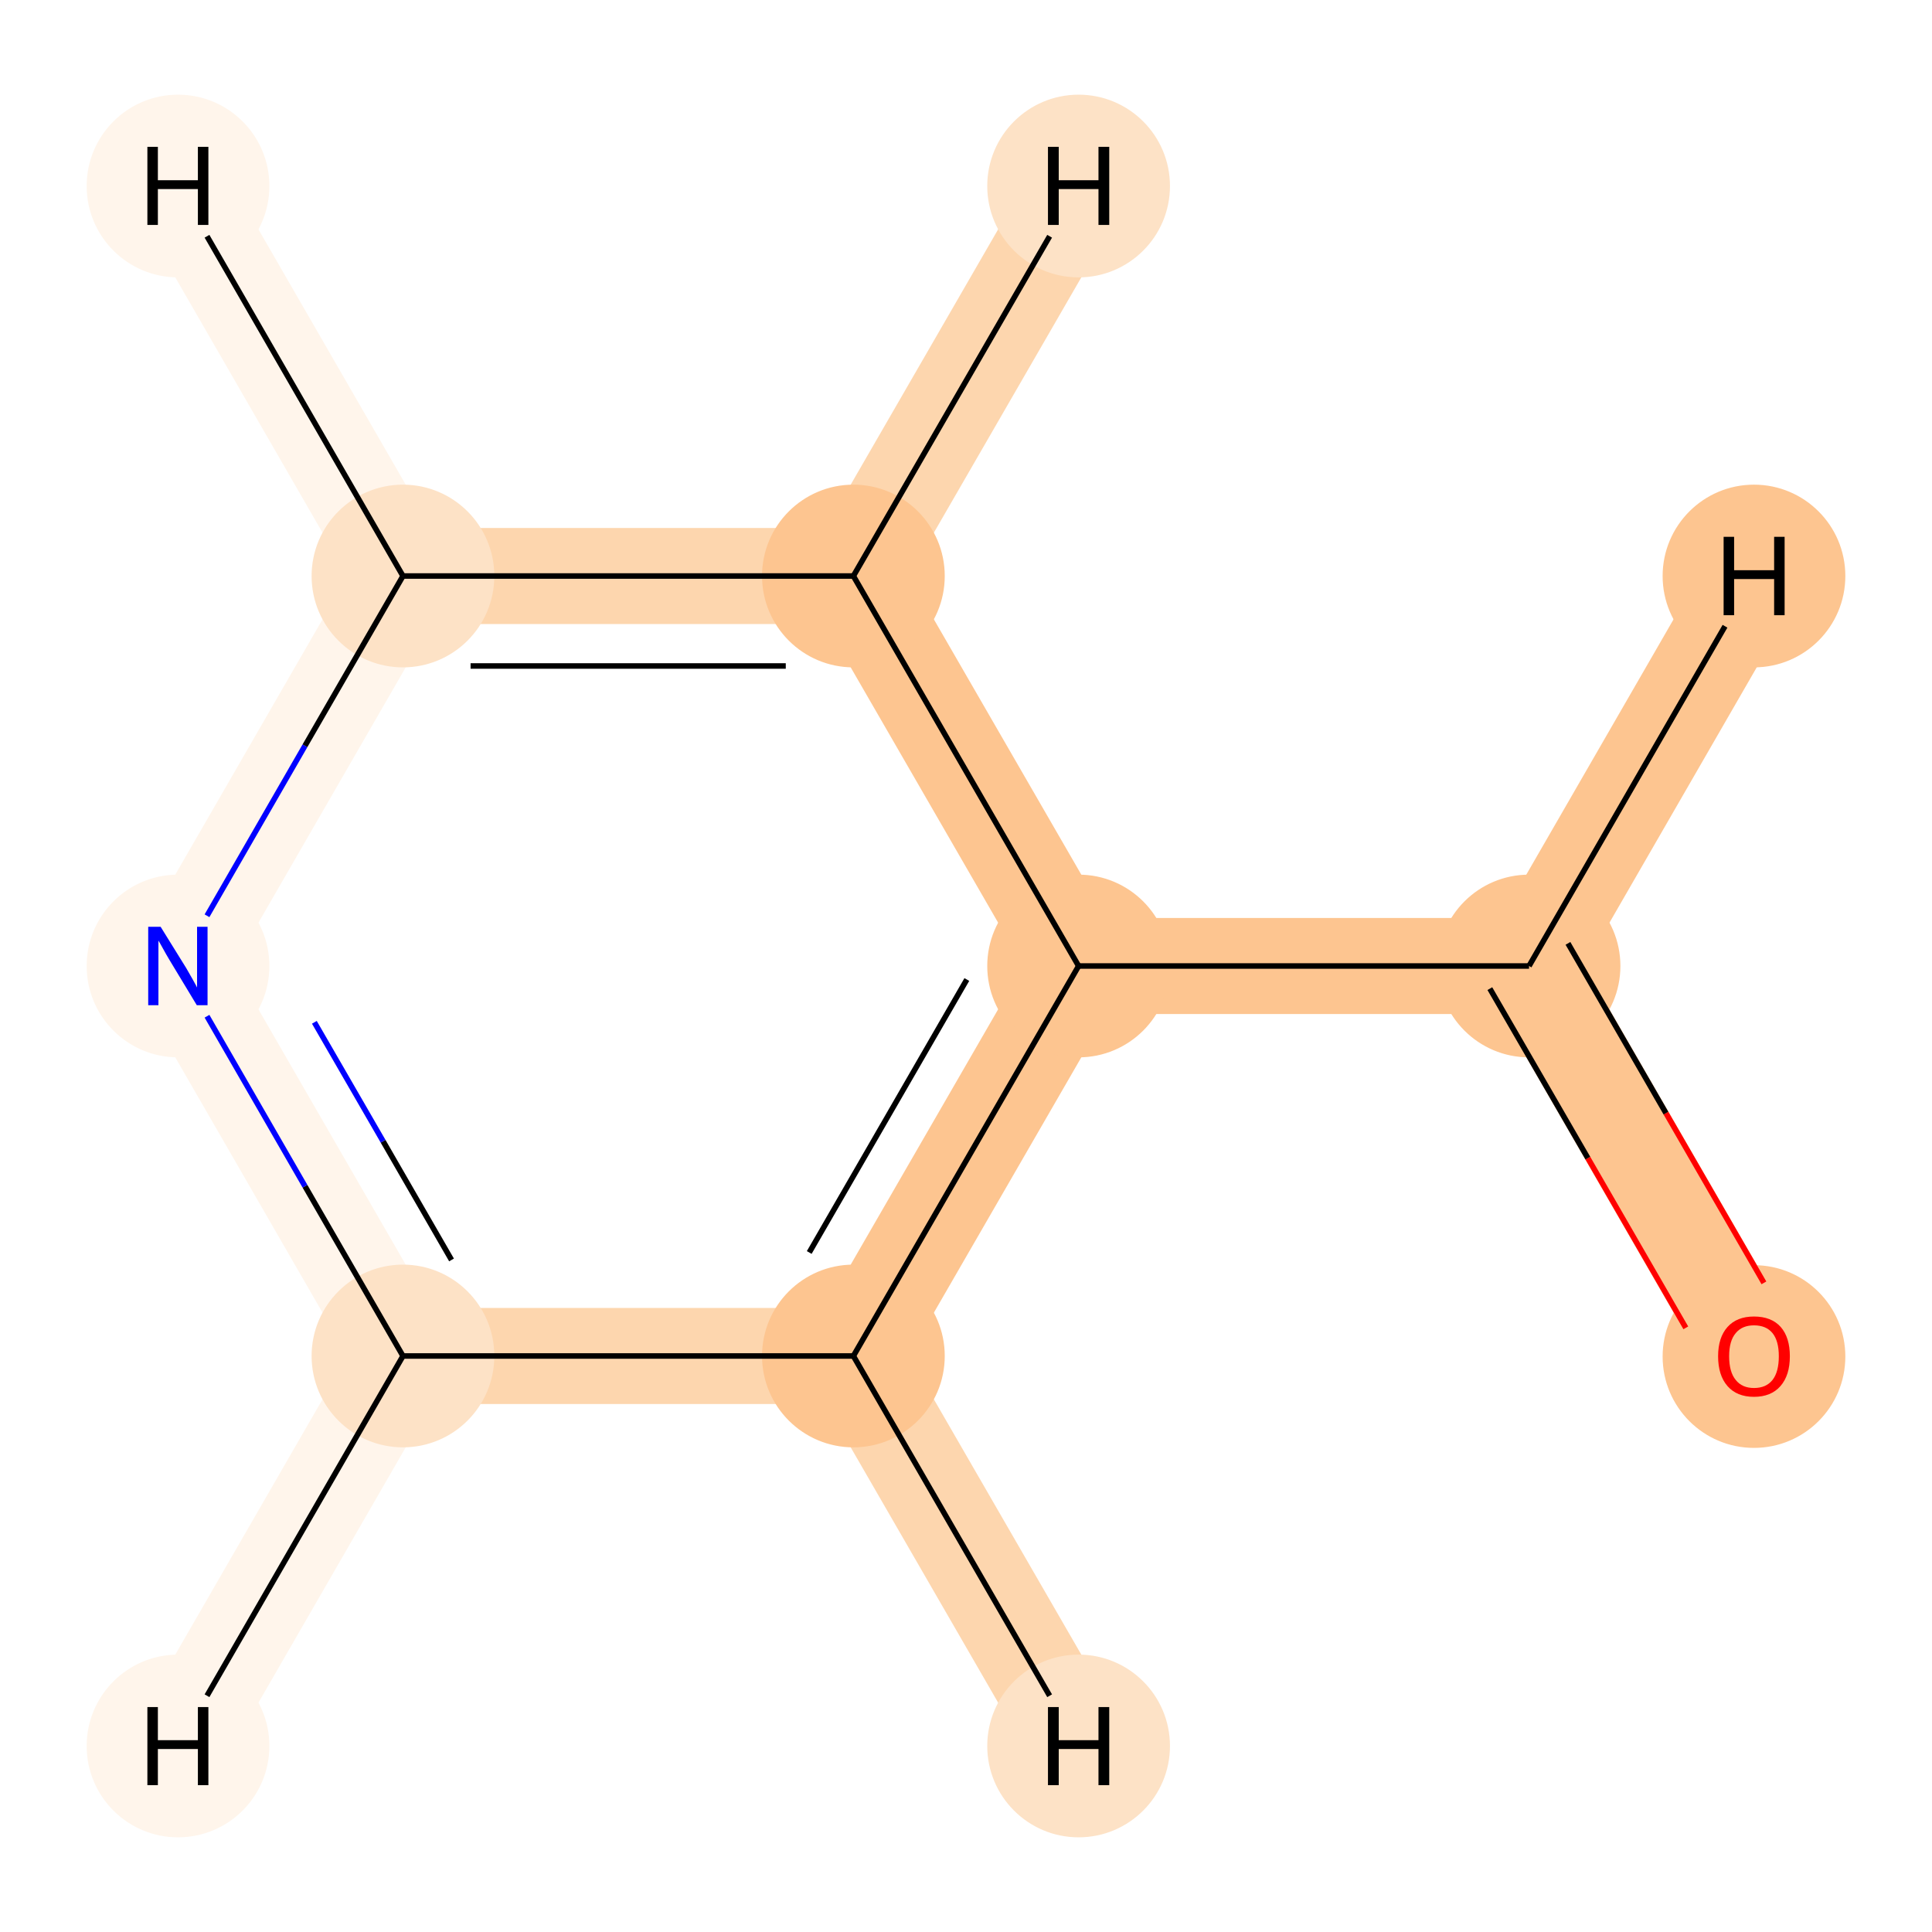 <?xml version='1.0' encoding='iso-8859-1'?>
<svg version='1.1' baseProfile='full'
              xmlns='http://www.w3.org/2000/svg'
                      xmlns:rdkit='http://www.rdkit.org/xml'
                      xmlns:xlink='http://www.w3.org/1999/xlink'
                  xml:space='preserve'
width='700px' height='700px' viewBox='0 0 700 700'>
<!-- END OF HEADER -->
<rect style='opacity:1.0;fill:#FFFFFF;stroke:none' width='700.0' height='700.0' x='0.0' y='0.0'> </rect>
<path d='M 635.5,491.3 L 554.0,350.0' style='fill:none;fill-rule:evenodd;stroke:#FDC590;stroke-width:34.8px;stroke-linecap:butt;stroke-linejoin:miter;stroke-opacity:1' />
<path d='M 554.0,350.0 L 390.8,350.0' style='fill:none;fill-rule:evenodd;stroke:#FDC590;stroke-width:34.8px;stroke-linecap:butt;stroke-linejoin:miter;stroke-opacity:1' />
<path d='M 554.0,350.0 L 635.5,208.7' style='fill:none;fill-rule:evenodd;stroke:#FDC590;stroke-width:34.8px;stroke-linecap:butt;stroke-linejoin:miter;stroke-opacity:1' />
<path d='M 390.8,350.0 L 309.2,491.3' style='fill:none;fill-rule:evenodd;stroke:#FDC590;stroke-width:34.8px;stroke-linecap:butt;stroke-linejoin:miter;stroke-opacity:1' />
<path d='M 390.8,350.0 L 309.2,208.7' style='fill:none;fill-rule:evenodd;stroke:#FDC590;stroke-width:34.8px;stroke-linecap:butt;stroke-linejoin:miter;stroke-opacity:1' />
<path d='M 309.2,491.3 L 146.0,491.3' style='fill:none;fill-rule:evenodd;stroke:#FDD6AE;stroke-width:34.8px;stroke-linecap:butt;stroke-linejoin:miter;stroke-opacity:1' />
<path d='M 309.2,491.3 L 390.8,632.6' style='fill:none;fill-rule:evenodd;stroke:#FDD6AE;stroke-width:34.8px;stroke-linecap:butt;stroke-linejoin:miter;stroke-opacity:1' />
<path d='M 146.0,491.3 L 64.5,350.0' style='fill:none;fill-rule:evenodd;stroke:#FFF5EB;stroke-width:34.8px;stroke-linecap:butt;stroke-linejoin:miter;stroke-opacity:1' />
<path d='M 146.0,491.3 L 64.5,632.6' style='fill:none;fill-rule:evenodd;stroke:#FFF5EB;stroke-width:34.8px;stroke-linecap:butt;stroke-linejoin:miter;stroke-opacity:1' />
<path d='M 64.5,350.0 L 146.0,208.7' style='fill:none;fill-rule:evenodd;stroke:#FFF5EB;stroke-width:34.8px;stroke-linecap:butt;stroke-linejoin:miter;stroke-opacity:1' />
<path d='M 146.0,208.7 L 309.2,208.7' style='fill:none;fill-rule:evenodd;stroke:#FDD6AE;stroke-width:34.8px;stroke-linecap:butt;stroke-linejoin:miter;stroke-opacity:1' />
<path d='M 146.0,208.7 L 64.5,67.4' style='fill:none;fill-rule:evenodd;stroke:#FFF5EB;stroke-width:34.8px;stroke-linecap:butt;stroke-linejoin:miter;stroke-opacity:1' />
<path d='M 309.2,208.7 L 390.8,67.4' style='fill:none;fill-rule:evenodd;stroke:#FDD6AE;stroke-width:34.8px;stroke-linecap:butt;stroke-linejoin:miter;stroke-opacity:1' />
<ellipse cx='635.5' cy='491.5' rx='32.6' ry='32.6'  style='fill:#FDC590;fill-rule:evenodd;stroke:#FDC590;stroke-width:1.0px;stroke-linecap:butt;stroke-linejoin:miter;stroke-opacity:1' />
<ellipse cx='554.0' cy='350.0' rx='32.6' ry='32.6'  style='fill:#FDC590;fill-rule:evenodd;stroke:#FDC590;stroke-width:1.0px;stroke-linecap:butt;stroke-linejoin:miter;stroke-opacity:1' />
<ellipse cx='390.8' cy='350.0' rx='32.6' ry='32.6'  style='fill:#FDC590;fill-rule:evenodd;stroke:#FDC590;stroke-width:1.0px;stroke-linecap:butt;stroke-linejoin:miter;stroke-opacity:1' />
<ellipse cx='309.2' cy='491.3' rx='32.6' ry='32.6'  style='fill:#FDC590;fill-rule:evenodd;stroke:#FDC590;stroke-width:1.0px;stroke-linecap:butt;stroke-linejoin:miter;stroke-opacity:1' />
<ellipse cx='146.0' cy='491.3' rx='32.6' ry='32.6'  style='fill:#FDE2C6;fill-rule:evenodd;stroke:#FDE2C6;stroke-width:1.0px;stroke-linecap:butt;stroke-linejoin:miter;stroke-opacity:1' />
<ellipse cx='64.5' cy='350.0' rx='32.6' ry='32.6'  style='fill:#FFF5EB;fill-rule:evenodd;stroke:#FFF5EB;stroke-width:1.0px;stroke-linecap:butt;stroke-linejoin:miter;stroke-opacity:1' />
<ellipse cx='146.0' cy='208.7' rx='32.6' ry='32.6'  style='fill:#FDE2C6;fill-rule:evenodd;stroke:#FDE2C6;stroke-width:1.0px;stroke-linecap:butt;stroke-linejoin:miter;stroke-opacity:1' />
<ellipse cx='309.2' cy='208.7' rx='32.6' ry='32.6'  style='fill:#FDC590;fill-rule:evenodd;stroke:#FDC590;stroke-width:1.0px;stroke-linecap:butt;stroke-linejoin:miter;stroke-opacity:1' />
<ellipse cx='635.5' cy='208.7' rx='32.6' ry='32.6'  style='fill:#FDC590;fill-rule:evenodd;stroke:#FDC590;stroke-width:1.0px;stroke-linecap:butt;stroke-linejoin:miter;stroke-opacity:1' />
<ellipse cx='390.8' cy='632.6' rx='32.6' ry='32.6'  style='fill:#FDE2C6;fill-rule:evenodd;stroke:#FDE2C6;stroke-width:1.0px;stroke-linecap:butt;stroke-linejoin:miter;stroke-opacity:1' />
<ellipse cx='64.5' cy='632.6' rx='32.6' ry='32.6'  style='fill:#FFF5EB;fill-rule:evenodd;stroke:#FFF5EB;stroke-width:1.0px;stroke-linecap:butt;stroke-linejoin:miter;stroke-opacity:1' />
<ellipse cx='64.5' cy='67.4' rx='32.6' ry='32.6'  style='fill:#FFF5EB;fill-rule:evenodd;stroke:#FFF5EB;stroke-width:1.0px;stroke-linecap:butt;stroke-linejoin:miter;stroke-opacity:1' />
<ellipse cx='390.8' cy='67.4' rx='32.6' ry='32.6'  style='fill:#FDE2C6;fill-rule:evenodd;stroke:#FDE2C6;stroke-width:1.0px;stroke-linecap:butt;stroke-linejoin:miter;stroke-opacity:1' />
<path class='bond-0 atom-0 atom-1' d='M 639.1,464.8 L 603.6,403.3' style='fill:none;fill-rule:evenodd;stroke:#FF0000;stroke-width:2.0px;stroke-linecap:butt;stroke-linejoin:miter;stroke-opacity:1' />
<path class='bond-0 atom-0 atom-1' d='M 603.6,403.3 L 568.1,341.8' style='fill:none;fill-rule:evenodd;stroke:#000000;stroke-width:2.0px;stroke-linecap:butt;stroke-linejoin:miter;stroke-opacity:1' />
<path class='bond-0 atom-0 atom-1' d='M 610.8,481.1 L 575.3,419.6' style='fill:none;fill-rule:evenodd;stroke:#FF0000;stroke-width:2.0px;stroke-linecap:butt;stroke-linejoin:miter;stroke-opacity:1' />
<path class='bond-0 atom-0 atom-1' d='M 575.3,419.6 L 539.8,358.2' style='fill:none;fill-rule:evenodd;stroke:#000000;stroke-width:2.0px;stroke-linecap:butt;stroke-linejoin:miter;stroke-opacity:1' />
<path class='bond-1 atom-1 atom-2' d='M 554.0,350.0 L 390.8,350.0' style='fill:none;fill-rule:evenodd;stroke:#000000;stroke-width:2.0px;stroke-linecap:butt;stroke-linejoin:miter;stroke-opacity:1' />
<path class='bond-8 atom-1 atom-8' d='M 554.0,350.0 L 625.0,226.9' style='fill:none;fill-rule:evenodd;stroke:#000000;stroke-width:2.0px;stroke-linecap:butt;stroke-linejoin:miter;stroke-opacity:1' />
<path class='bond-2 atom-2 atom-3' d='M 390.8,350.0 L 309.2,491.3' style='fill:none;fill-rule:evenodd;stroke:#000000;stroke-width:2.0px;stroke-linecap:butt;stroke-linejoin:miter;stroke-opacity:1' />
<path class='bond-2 atom-2 atom-3' d='M 350.3,354.9 L 293.2,453.8' style='fill:none;fill-rule:evenodd;stroke:#000000;stroke-width:2.0px;stroke-linecap:butt;stroke-linejoin:miter;stroke-opacity:1' />
<path class='bond-7 atom-7 atom-2' d='M 309.2,208.7 L 390.8,350.0' style='fill:none;fill-rule:evenodd;stroke:#000000;stroke-width:2.0px;stroke-linecap:butt;stroke-linejoin:miter;stroke-opacity:1' />
<path class='bond-3 atom-3 atom-4' d='M 309.2,491.3 L 146.0,491.3' style='fill:none;fill-rule:evenodd;stroke:#000000;stroke-width:2.0px;stroke-linecap:butt;stroke-linejoin:miter;stroke-opacity:1' />
<path class='bond-9 atom-3 atom-9' d='M 309.2,491.3 L 380.3,614.4' style='fill:none;fill-rule:evenodd;stroke:#000000;stroke-width:2.0px;stroke-linecap:butt;stroke-linejoin:miter;stroke-opacity:1' />
<path class='bond-4 atom-4 atom-5' d='M 146.0,491.3 L 110.5,429.8' style='fill:none;fill-rule:evenodd;stroke:#000000;stroke-width:2.0px;stroke-linecap:butt;stroke-linejoin:miter;stroke-opacity:1' />
<path class='bond-4 atom-4 atom-5' d='M 110.5,429.8 L 75.0,368.2' style='fill:none;fill-rule:evenodd;stroke:#0000FF;stroke-width:2.0px;stroke-linecap:butt;stroke-linejoin:miter;stroke-opacity:1' />
<path class='bond-4 atom-4 atom-5' d='M 163.6,456.5 L 138.8,413.5' style='fill:none;fill-rule:evenodd;stroke:#000000;stroke-width:2.0px;stroke-linecap:butt;stroke-linejoin:miter;stroke-opacity:1' />
<path class='bond-4 atom-4 atom-5' d='M 138.8,413.5 L 113.9,370.4' style='fill:none;fill-rule:evenodd;stroke:#0000FF;stroke-width:2.0px;stroke-linecap:butt;stroke-linejoin:miter;stroke-opacity:1' />
<path class='bond-10 atom-4 atom-10' d='M 146.0,491.3 L 75.0,614.4' style='fill:none;fill-rule:evenodd;stroke:#000000;stroke-width:2.0px;stroke-linecap:butt;stroke-linejoin:miter;stroke-opacity:1' />
<path class='bond-5 atom-5 atom-6' d='M 75.0,331.8 L 110.5,270.2' style='fill:none;fill-rule:evenodd;stroke:#0000FF;stroke-width:2.0px;stroke-linecap:butt;stroke-linejoin:miter;stroke-opacity:1' />
<path class='bond-5 atom-5 atom-6' d='M 110.5,270.2 L 146.0,208.7' style='fill:none;fill-rule:evenodd;stroke:#000000;stroke-width:2.0px;stroke-linecap:butt;stroke-linejoin:miter;stroke-opacity:1' />
<path class='bond-6 atom-6 atom-7' d='M 146.0,208.7 L 309.2,208.7' style='fill:none;fill-rule:evenodd;stroke:#000000;stroke-width:2.0px;stroke-linecap:butt;stroke-linejoin:miter;stroke-opacity:1' />
<path class='bond-6 atom-6 atom-7' d='M 170.5,241.3 L 284.7,241.3' style='fill:none;fill-rule:evenodd;stroke:#000000;stroke-width:2.0px;stroke-linecap:butt;stroke-linejoin:miter;stroke-opacity:1' />
<path class='bond-11 atom-6 atom-11' d='M 146.0,208.7 L 75.0,85.6' style='fill:none;fill-rule:evenodd;stroke:#000000;stroke-width:2.0px;stroke-linecap:butt;stroke-linejoin:miter;stroke-opacity:1' />
<path class='bond-12 atom-7 atom-12' d='M 309.2,208.7 L 380.3,85.6' style='fill:none;fill-rule:evenodd;stroke:#000000;stroke-width:2.0px;stroke-linecap:butt;stroke-linejoin:miter;stroke-opacity:1' />
<path  class='atom-0' d='M 622.5 491.4
Q 622.5 484.6, 625.9 480.8
Q 629.3 477.0, 635.5 477.0
Q 641.8 477.0, 645.2 480.8
Q 648.5 484.6, 648.5 491.4
Q 648.5 498.3, 645.1 502.2
Q 641.7 506.1, 635.5 506.1
Q 629.3 506.1, 625.9 502.2
Q 622.5 498.3, 622.5 491.4
M 635.5 502.9
Q 639.9 502.9, 642.2 500.0
Q 644.5 497.1, 644.5 491.4
Q 644.5 485.8, 642.2 483.0
Q 639.9 480.2, 635.5 480.2
Q 631.2 480.2, 628.9 483.0
Q 626.5 485.8, 626.5 491.4
Q 626.5 497.1, 628.9 500.0
Q 631.2 502.9, 635.5 502.9
' fill='#FF0000'/>
<path  class='atom-5' d='M 58.2 335.8
L 67.5 350.8
Q 68.4 352.3, 69.9 355.0
Q 71.4 357.7, 71.4 357.8
L 71.4 335.8
L 75.2 335.8
L 75.2 364.2
L 71.3 364.2
L 61.4 347.8
Q 60.2 345.8, 59.0 343.6
Q 57.8 341.4, 57.4 340.8
L 57.4 364.2
L 53.7 364.2
L 53.7 335.8
L 58.2 335.8
' fill='#0000FF'/>
<path  class='atom-8' d='M 624.5 194.5
L 628.3 194.5
L 628.3 206.6
L 642.8 206.6
L 642.8 194.5
L 646.6 194.5
L 646.6 222.9
L 642.8 222.9
L 642.8 209.8
L 628.3 209.8
L 628.3 222.9
L 624.5 222.9
L 624.5 194.5
' fill='#000000'/>
<path  class='atom-9' d='M 379.7 618.5
L 383.6 618.5
L 383.6 630.5
L 398.0 630.5
L 398.0 618.5
L 401.9 618.5
L 401.9 646.8
L 398.0 646.8
L 398.0 633.7
L 383.6 633.7
L 383.6 646.8
L 379.7 646.8
L 379.7 618.5
' fill='#000000'/>
<path  class='atom-10' d='M 53.4 618.5
L 57.2 618.5
L 57.2 630.5
L 71.7 630.5
L 71.7 618.5
L 75.5 618.5
L 75.5 646.8
L 71.7 646.8
L 71.7 633.7
L 57.2 633.7
L 57.2 646.8
L 53.4 646.8
L 53.4 618.5
' fill='#000000'/>
<path  class='atom-11' d='M 53.4 53.2
L 57.2 53.2
L 57.2 65.3
L 71.7 65.3
L 71.7 53.2
L 75.5 53.2
L 75.5 81.5
L 71.7 81.5
L 71.7 68.5
L 57.2 68.5
L 57.2 81.5
L 53.4 81.5
L 53.4 53.2
' fill='#000000'/>
<path  class='atom-12' d='M 379.7 53.2
L 383.6 53.2
L 383.6 65.3
L 398.0 65.3
L 398.0 53.2
L 401.9 53.2
L 401.9 81.5
L 398.0 81.5
L 398.0 68.5
L 383.6 68.5
L 383.6 81.5
L 379.7 81.5
L 379.7 53.2
' fill='#000000'/>
</svg>
